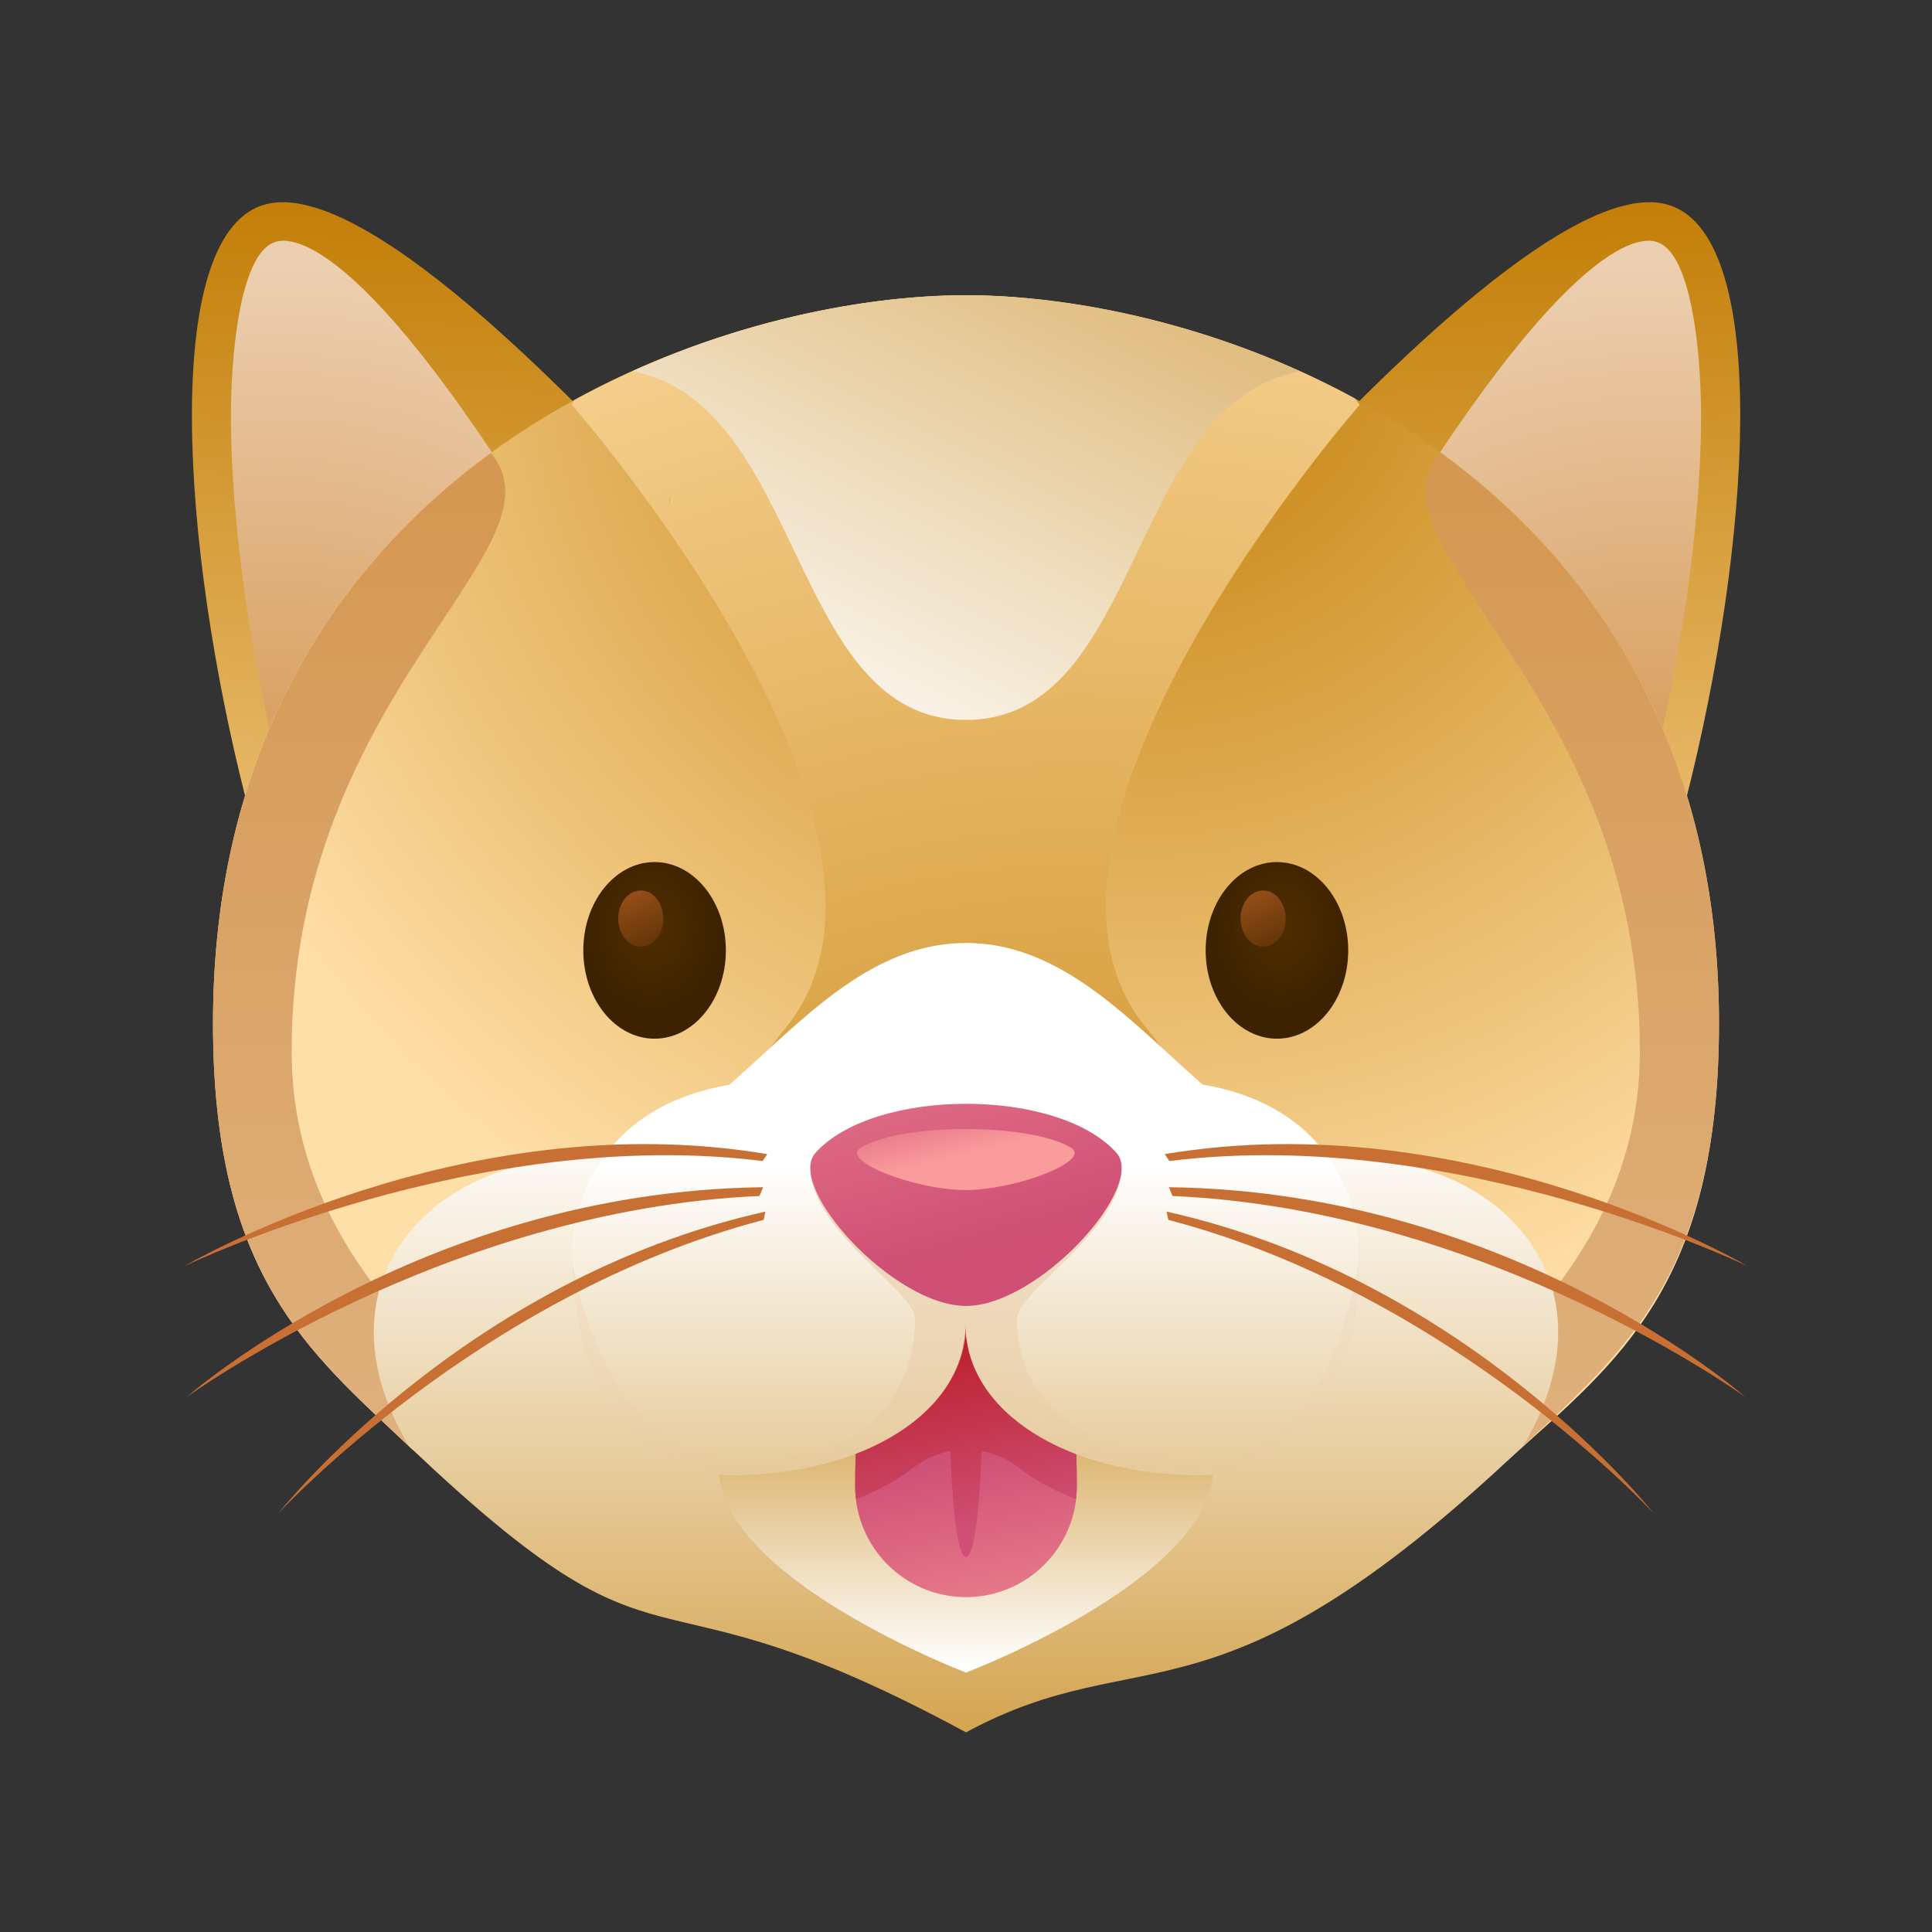 <!DOCTYPE svg PUBLIC "-//W3C//DTD SVG 1.1//EN" "http://www.w3.org/Graphics/SVG/1.1/DTD/svg11.dtd">
<!-- Uploaded to: SVG Repo, www.svgrepo.com, Transformed by: SVG Repo Mixer Tools -->
<svg width="800px" height="800px" viewBox="0 0 24 24" fill="none" xmlns="http://www.w3.org/2000/svg" transform="rotate(0)">
<rect x="0" y="0" width="24" height="24" fill="#333333" stroke="none"/>
<g id="SVGRepo_bgCarrier" stroke-width="0"/>
<g id="SVGRepo_tracerCarrier" stroke-linecap="round" stroke-linejoin="round"/>
<g id="SVGRepo_iconCarrier"> <path d="M3.057 9.937C2.251 6.777 2.006 2.988 3.246 2.554C4.486 2.12 7.28 5.16 7.96 5.84" fill="url(#paint0_linear)"/> <path d="M6.823 6.737C4.309 2.611 3.486 2.983 3.406 3.011C2.971 3.166 2.863 4.468 2.869 5.217C2.874 6.526 3.114 8.2 3.526 9.817" fill="url(#paint1_radial)"/> <path d="M20.943 9.937C21.748 6.771 22 2.988 20.754 2.554C19.514 2.12 16.72 5.16 16.04 5.84" fill="url(#paint2_linear)"/> <path d="M17.177 6.737C19.691 2.611 20.514 2.983 20.594 3.011C21.028 3.166 21.137 4.468 21.131 5.217C21.126 6.526 20.886 8.2 20.474 9.817" fill="url(#paint3_radial)"/> <path d="M18.771 18.103C20.091 16.914 21.354 15.966 21.354 12.709C21.354 5.891 15.291 3.668 12 3.668C8.709 3.668 2.646 5.891 2.646 12.714C2.646 15.846 3.834 16.788 5.08 17.966C6.429 19.246 17.451 19.291 18.771 18.103Z" fill="url(#paint4_radial)"/> <path d="M7.131 4.971L7.103 5.028C7.103 5.028 11.777 10.36 9.743 12.789C7.714 15.217 12 17.709 12 17.709C12 17.709 16.286 15.211 14.251 12.783C12.217 10.36 16.891 5.028 16.891 5.028L16.828 4.948C15.16 4.04 13.348 3.668 12 3.668C10.64 3.668 8.817 4.046 7.131 4.971Z" fill="url(#paint5_radial)"/> <path d="M3.623 13.063C3.623 8.583 7.091 6.817 6.097 5.628C4.171 7.034 2.646 9.297 2.646 12.714C2.646 15.846 3.834 16.788 5.08 17.966C5.434 18.297 6.446 18.548 7.771 18.714C5.851 17.337 3.623 15.731 3.623 13.063Z" fill="url(#paint6_linear)"/> <path d="M8.326 6.171C8.32 6.205 8.314 6.245 8.309 6.279C8.32 6.234 8.326 6.194 8.326 6.171Z" fill="url(#paint7_radial)"/> <path d="M20.371 13.063C20.371 8.583 16.903 6.817 17.897 5.628C19.828 7.034 21.354 9.297 21.354 12.714C21.354 15.846 20.166 16.788 18.92 17.966C18.566 18.297 17.554 18.548 16.229 18.714C18.148 17.337 20.371 15.731 20.371 13.063Z" fill="url(#paint8_linear)"/> <path d="M16.805 14.394C15.023 14.394 13.977 11.714 12 11.714C10.023 11.714 8.983 14.394 7.194 14.394C5.411 14.394 3.857 15.908 5.08 17.965C8.44 21.154 7.811 19.251 12 21.52C14.217 20.32 15.068 21.617 18.92 17.965C20.143 15.908 18.588 14.394 16.805 14.394Z" fill="url(#paint9_linear)"/> <path d="M14.983 17.846L12 16.451L9.017 17.846C8.326 19.377 12 20.777 12 20.777C12 20.777 15.674 19.383 14.983 17.846Z" fill="url(#paint10_linear)"/> <path d="M13.377 18.463C13.377 19.223 12.76 19.84 12 19.84C11.24 19.84 10.623 19.223 10.623 18.463C10.623 16.205 11.24 15.297 12 15.297C12.76 15.297 13.377 16.211 13.377 18.463Z" fill="url(#paint11_linear)"/> <path d="M13.377 18.463C13.377 16.211 12.76 15.297 12 15.297C11.24 15.297 10.623 16.2 10.623 18.463C10.623 18.52 10.629 18.571 10.634 18.623C10.909 18.52 11.143 18.388 11.343 18.234C11.731 17.931 12.268 17.931 12.657 18.234C12.857 18.388 13.097 18.52 13.366 18.623C13.371 18.571 13.377 18.514 13.377 18.463Z" fill="url(#paint12_linear)"/> <path d="M11.789 16.868C11.789 16.274 11.886 15.794 12 15.794C12.114 15.794 12.211 16.274 12.211 16.868C12.211 18.634 12.114 19.337 12 19.337C11.886 19.337 11.789 18.628 11.789 16.868Z" fill="url(#paint13_linear)"/> <path d="M13.274 13.497H10.72C7.903 13.063 7.103 14.531 7.103 15.657C7.103 17.011 7.783 18.326 9.074 18.326C10.76 18.326 11.994 17.526 11.994 16.451C11.994 17.526 13.229 18.326 14.914 18.326C16.211 18.326 16.886 17.011 16.886 15.657C16.891 14.525 16.097 13.057 13.274 13.497Z" fill="url(#paint14_linear)"/> <path d="M15.863 12.903C16.352 12.903 16.748 12.412 16.748 11.806C16.748 11.2 16.352 10.709 15.863 10.709C15.374 10.709 14.977 11.2 14.977 11.806C14.977 12.412 15.374 12.903 15.863 12.903Z" fill="url(#paint15_radial)"/> <path d="M8.131 12.903C8.62 12.903 9.017 12.412 9.017 11.806C9.017 11.2 8.62 10.709 8.131 10.709C7.642 10.709 7.246 11.2 7.246 11.806C7.246 12.412 7.642 12.903 8.131 12.903Z" fill="url(#paint16_radial)"/> <path d="M15.691 11.76C15.846 11.76 15.971 11.604 15.971 11.411C15.971 11.219 15.846 11.062 15.691 11.062C15.537 11.062 15.411 11.219 15.411 11.411C15.411 11.604 15.537 11.76 15.691 11.76Z" fill="url(#paint17_linear)"/> <path d="M7.96 11.76C8.115 11.76 8.24 11.604 8.24 11.411C8.24 11.219 8.115 11.062 7.96 11.062C7.805 11.062 7.68 11.219 7.68 11.411C7.68 11.604 7.805 11.76 7.96 11.76Z" fill="url(#paint18_linear)"/> <path d="M15.034 18.102C13.011 18.102 12.634 17.062 12.634 16.388C12.634 16.028 13.931 15.308 13.931 14.502C13.931 13.874 12.257 14.268 12 15.748C11.743 14.262 10.068 13.874 10.068 14.502C10.068 15.308 11.366 16.022 11.366 16.388C11.366 17.068 10.977 18.308 8.966 18.102C7.434 17.948 7.108 15.657 7.108 15.657C7.108 17.011 7.788 18.325 9.08 18.325C10.611 18.325 11.765 17.668 11.971 16.742C11.983 16.685 11.994 16.628 12 16.565C12.011 16.622 12.017 16.68 12.028 16.742C12.228 17.668 13.388 18.325 14.92 18.325C16.217 18.325 16.891 17.011 16.891 15.657C16.891 15.268 16.714 18.102 15.034 18.102Z" fill="url(#paint19_radial)"/> <path d="M13.868 14.32C13.143 13.509 10.863 13.509 10.131 14.32C9.754 14.743 11.097 16.223 12 16.223C12.903 16.223 14.246 14.743 13.868 14.32Z" fill="url(#paint20_linear)"/> <path d="M13.303 14.257C12.794 13.948 11.2 13.948 10.691 14.257C10.428 14.417 11.366 14.783 11.994 14.783C12.623 14.783 13.571 14.417 13.303 14.257Z" fill="url(#paint21_linear)"/> <path d="M14.566 14.857C18.48 15.028 21.68 17.354 21.68 17.354C21.68 17.354 18.794 14.8 14.52 14.748L14.566 14.857Z" fill="url(#paint22_linear)"/> <path d="M14.514 15.154C18.034 16.074 20.543 18.8 20.543 18.8C20.543 18.8 18.257 15.891 14.491 15.051L14.514 15.154Z" fill="url(#paint23_linear)"/> <path d="M14.526 14.423C18.086 13.977 21.714 15.731 21.714 15.731C21.714 15.731 18.274 13.697 14.469 14.337L14.526 14.423Z" fill="url(#paint24_linear)"/> <path d="M9.434 14.857C5.52 15.028 2.32 17.354 2.32 17.354C2.32 17.354 5.206 14.8 9.48 14.748L9.434 14.857Z" fill="url(#paint25_linear)"/> <path d="M9.486 15.154C5.966 16.074 3.457 18.8 3.457 18.8C3.457 18.8 5.743 15.891 9.508 15.051L9.486 15.154Z" fill="url(#paint26_linear)"/> <path d="M9.474 14.423C5.914 13.977 2.286 15.731 2.286 15.731C2.286 15.731 5.726 13.697 9.531 14.337L9.474 14.423Z" fill="url(#paint27_linear)"/> <path d="M7.857 4.611C10 5.028 9.806 8.943 12 8.943C14.194 8.943 14.005 5.028 16.143 4.611C14.743 3.977 13.297 3.697 12.154 3.668C12.103 3.668 12.046 3.668 11.994 3.668C11.943 3.668 11.891 3.668 11.834 3.668C10.697 3.697 9.257 3.977 7.857 4.611Z" fill="url(#paint28_linear)"/> <defs> <linearGradient id="paint0_linear" x1="5.314" y1="2.395" x2="4.719" y2="14.964" gradientUnits="userSpaceOnUse"> <stop stop-color="#b86b00"/> <stop offset="0.004" stop-color="#c27d05"/> <stop offset="1" stop-color="#ffdfa8"/> </linearGradient> <radialGradient id="paint1_radial" cx="0" cy="0" r="1" gradientUnits="userSpaceOnUse" gradientTransform="translate(3.477 10.804) scale(7.573)"> <stop stop-color="#d3934a"/> <stop offset="1" stop-color="#eccfb1"/> </radialGradient> <linearGradient id="paint2_linear" x1="18.686" y1="2.395" x2="19.281" y2="14.964" gradientUnits="userSpaceOnUse"> <stop stop-color="#b86b00"/> <stop offset="0.004" stop-color="#c27d05"/> <stop offset="1" stop-color="#ffdfa8"/> </linearGradient> <radialGradient id="paint3_radial" cx="0" cy="0" r="1" gradientUnits="userSpaceOnUse" gradientTransform="translate(20.526 10.804) rotate(180) scale(7.573)"> <stop stop-color="#d3934a"/> <stop offset="1" stop-color="#eccfb1"/> </radialGradient> <radialGradient id="paint4_radial" cx="0" cy="0" r="1" gradientUnits="userSpaceOnUse" gradientTransform="translate(14.186 4.036) scale(13.042)"> <stop stop-color="#b86b00"/> <stop offset="0.004" stop-color="#c27d05"/> <stop offset="1" stop-color="#ffdfa8"/> </radialGradient> <radialGradient id="paint5_radial" cx="0" cy="0" r="1" gradientUnits="userSpaceOnUse" gradientTransform="translate(13.368 20.943) scale(20.969)"> <stop stop-color="#b86b00"/> <stop offset="0.004" stop-color="#c27d05"/> <stop offset="1" stop-color="#ffdfa8"/> </radialGradient> <linearGradient id="paint6_linear" x1="5.21" y1="3.739" x2="5.21" y2="32.2" gradientUnits="userSpaceOnUse"> <stop stop-color="#d3934a"/> <stop offset="1" stop-color="#eccfb1"/> </linearGradient> <radialGradient id="paint7_radial" cx="0" cy="0" r="1" gradientUnits="userSpaceOnUse" gradientTransform="translate(5.924 -2.372) rotate(105.816) scale(13.275 28.035)"> <stop stop-color="#b31200"/> <stop offset="1" stop-color="#FF9D00"/> </radialGradient> <linearGradient id="paint8_linear" x1="18.79" y1="3.739" x2="18.79" y2="32.2" gradientUnits="userSpaceOnUse"> <stop stop-color="#d3934a"/> <stop offset="1" stop-color="#eccfb1"/> </linearGradient> <linearGradient id="paint9_linear" x1="11.999" y1="24.802" x2="11.999" y2="13.966" gradientUnits="userSpaceOnUse"> <stop stop-color="#c27d05"/> <stop offset="1" stop-color="white"/> </linearGradient> <linearGradient id="paint10_linear" x1="12" y1="15.961" x2="12" y2="20.713" gradientUnits="userSpaceOnUse"> <stop stop-color="#c27d05"/> <stop offset="1" stop-color="white"/> </linearGradient> <linearGradient id="paint11_linear" x1="11.989" y1="18.04" x2="12.605" y2="21.409" gradientUnits="userSpaceOnUse"> <stop stop-color="#cf4f75"/> <stop offset="1" stop-color="#FB9C9C"/> </linearGradient> <linearGradient id="paint12_linear" x1="12.184" y1="18.977" x2="11.513" y2="15.635" gradientUnits="userSpaceOnUse"> <stop stop-color="#cf4f75"/> <stop offset="1" stop-color="#B30B0B"/> </linearGradient> <linearGradient id="paint13_linear" x1="12.293" y1="18.954" x2="11.622" y2="15.613" gradientUnits="userSpaceOnUse"> <stop stop-color="#cf4f75"/> <stop offset="1" stop-color="#B30B0B"/> </linearGradient> <linearGradient id="paint14_linear" x1="12" y1="23.868" x2="12" y2="14.477" gradientUnits="userSpaceOnUse"> <stop stop-color="#c27d05"/> <stop offset="1" stop-color="white"/> </linearGradient> <radialGradient id="paint15_radial" cx="0" cy="0" r="1" gradientUnits="userSpaceOnUse" gradientTransform="translate(15.907 11.505) rotate(91.444) scale(1.083 0.878)"> <stop stop-color="#512D00"/> <stop offset="1" stop-color="#3C2200"/> </radialGradient> <radialGradient id="paint16_radial" cx="0" cy="0" r="1" gradientUnits="userSpaceOnUse" gradientTransform="translate(8.092 11.516) rotate(88.556) scale(1.083 0.878)"> <stop stop-color="#512D00"/> <stop offset="1" stop-color="#3C2200"/> </radialGradient> <linearGradient id="paint17_linear" x1="15.47" y1="10.931" x2="15.942" y2="11.958" gradientUnits="userSpaceOnUse"> <stop stop-color="#A3541E"/> <stop offset="1" stop-color="#512D00"/> </linearGradient> <linearGradient id="paint18_linear" x1="7.738" y1="10.931" x2="8.211" y2="11.958" gradientUnits="userSpaceOnUse"> <stop stop-color="#A3541E"/> <stop offset="1" stop-color="#512D00"/> </linearGradient> <radialGradient id="paint19_radial" cx="0" cy="0" r="1" gradientUnits="userSpaceOnUse" gradientTransform="translate(11.533 9.143) scale(10.726)"> <stop stop-color="#d3934a"/> <stop offset="1" stop-color="#eccfb1" stop-opacity="0"/> </radialGradient> <linearGradient id="paint20_linear" x1="12.259" y1="15.462" x2="10.734" y2="9.922" gradientUnits="userSpaceOnUse"> <stop stop-color="#cf4f75"/> <stop offset="1" stop-color="#FB9C9C"/> </linearGradient> <linearGradient id="paint21_linear" x1="11.726" y1="13.203" x2="12.007" y2="14.35" gradientUnits="userSpaceOnUse"> <stop stop-color="#cf4f75"/> <stop offset="1" stop-color="#FB9C9C"/> </linearGradient> <linearGradient id="paint22_linear" x1="7.276" y1="27.91" x2="14.442" y2="20.25" gradientUnits="userSpaceOnUse"> <stop stop-color="#d3934a"/> <stop offset="1" stop-color="#C86F34"/> </linearGradient> <linearGradient id="paint23_linear" x1="5.53" y1="25.522" x2="13.116" y2="20.078" gradientUnits="userSpaceOnUse"> <stop stop-color="#d3934a"/> <stop offset="1" stop-color="#C86F34"/> </linearGradient> <linearGradient id="paint24_linear" x1="10.537" y1="27.022" x2="15.514" y2="19.122" gradientUnits="userSpaceOnUse"> <stop stop-color="#d3934a"/> <stop offset="1" stop-color="#C86F34"/> </linearGradient> <linearGradient id="paint25_linear" x1="16.722" y1="27.91" x2="9.556" y2="20.25" gradientUnits="userSpaceOnUse"> <stop stop-color="#d3934a"/> <stop offset="1" stop-color="#C86F34"/> </linearGradient> <linearGradient id="paint26_linear" x1="18.467" y1="25.528" x2="10.882" y2="20.083" gradientUnits="userSpaceOnUse"> <stop stop-color="#d3934a"/> <stop offset="1" stop-color="#C86F34"/> </linearGradient> <linearGradient id="paint27_linear" x1="13.461" y1="27.02" x2="8.484" y2="19.12" gradientUnits="userSpaceOnUse"> <stop stop-color="#d3934a"/> <stop offset="1" stop-color="#C86F34"/> </linearGradient> <linearGradient id="paint28_linear" x1="16.011" y1="-3.382" x2="9.512" y2="9.567" gradientUnits="userSpaceOnUse"> <stop stop-color="#c27d05"/> <stop offset="1" stop-color="white"/> </linearGradient> </defs> </g>
</svg>